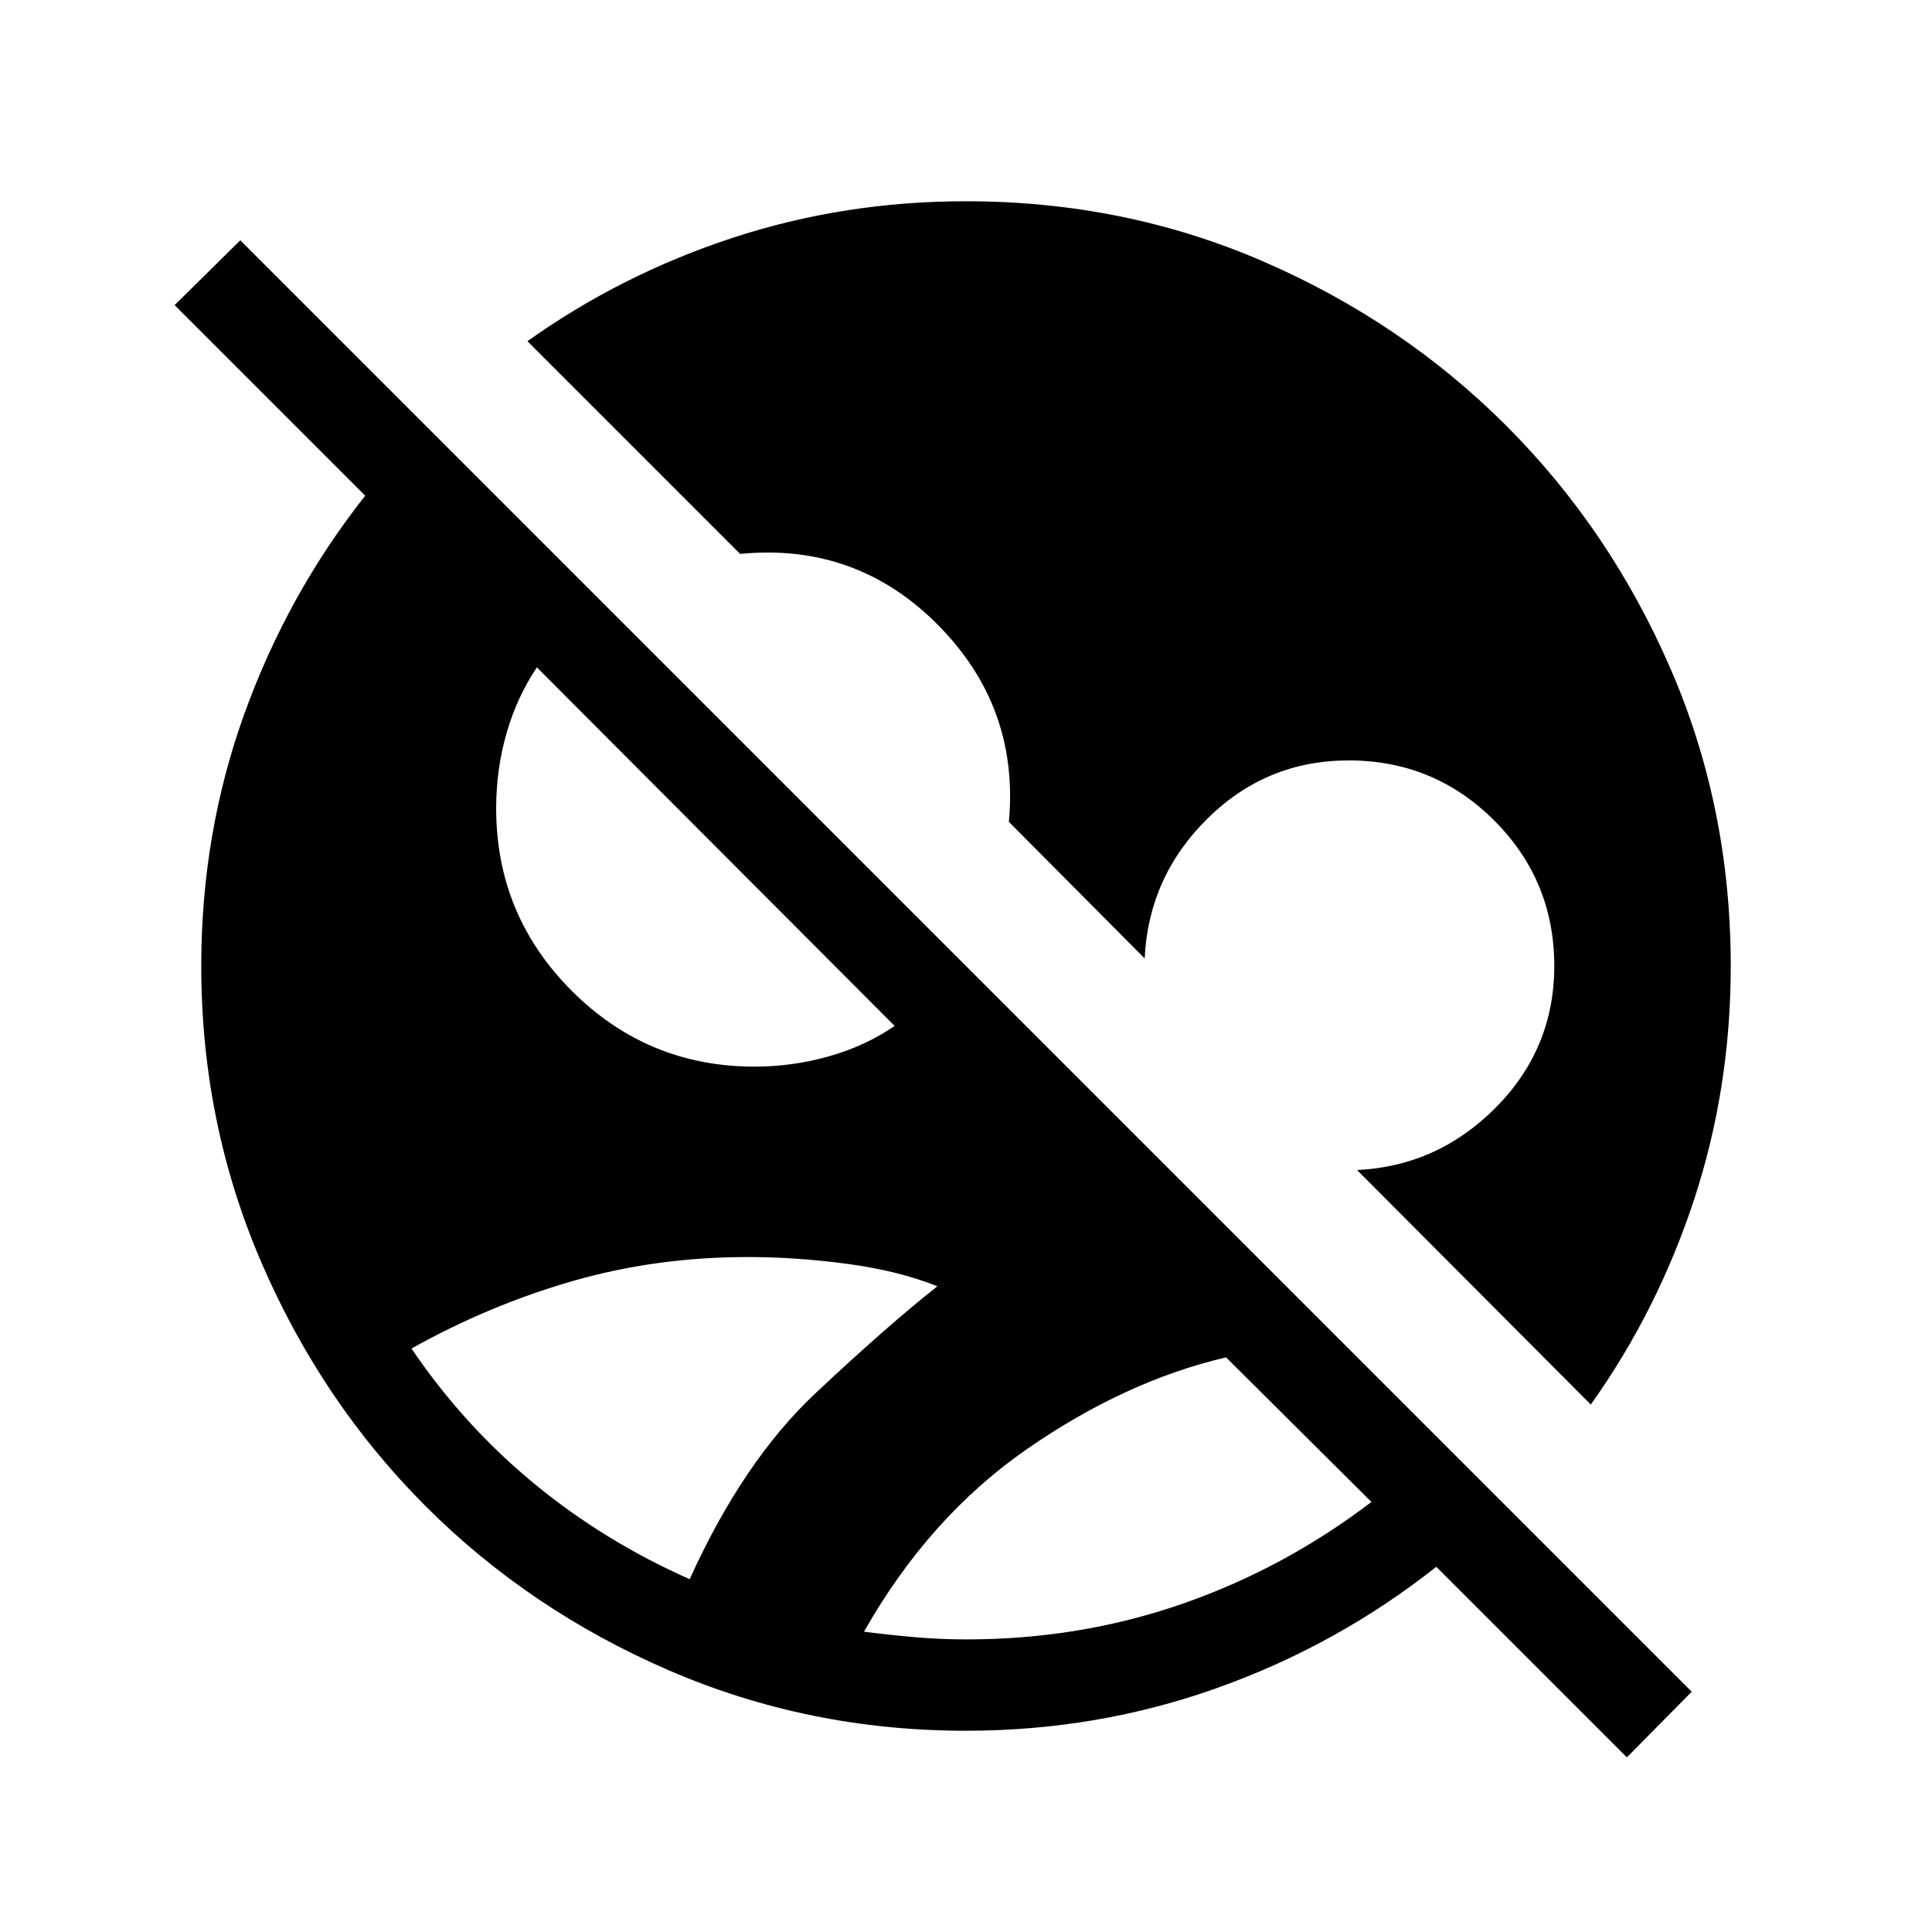 <svg xmlns="http://www.w3.org/2000/svg" width="48" height="48" viewBox="0 -960 960 960"><path d="m808.38-86.77-94.69-94.69q-49.23 38.92-108.84 60.19Q545.23-100 480-100q-78.15 0-147.5-29.96t-120.96-81.58q-51.62-51.61-81.58-120.96T100-480q0-66 21.46-125.42 21.46-59.43 60-108.27l-94.69-94.69 32.62-32.23 721.22 721.22-32.23 32.62Zm-328-58.62q56.08 0 106.89-17.61 50.81-17.62 94.19-50.69l-72.23-71.85q-50 11.69-98.77 45.46-48.77 33.77-81.15 90.85 12.46 1.61 25.23 2.73 12.77 1.11 25.84 1.11Zm-137.69-29.92q26.62-58.69 62.5-92.38 35.89-33.69 60.58-53.16-19.16-7.69-44.54-11.11-25.38-3.42-49.77-3.42-45.46 0-86.88 11.92-41.43 11.92-80.12 33.54 25.85 38.15 60.77 66.96 34.92 28.81 77.46 47.65Zm447.77-86.77L674.31-378.62q40.15-1.92 69.07-31.19 28.93-29.27 28.93-70.19 0-42.46-29.85-72.31-29.85-29.84-72.31-29.84-40.92 0-70.19 28.92-29.27 28.92-31.19 69.46l-67.46-67.85q5.23-57.07-35.31-97.92-40.54-40.84-98.23-35.23L262.08-790.46q46.54-33.15 101.92-51.35Q419.39-860 480-860q78.77 0 147.81 29.96t120.65 81.58q51.62 51.61 81.58 120.65T860-480q0 60.61-18.19 116-18.2 55.38-51.35 101.92ZM374.92-430q18.93 0 37.08-5.15 18.15-5.16 32.54-15.08L266.77-628.39q-9.92 14.77-15.08 32.74-5.15 17.96-5.15 37.27 0 53.15 37.61 90.76Q321.77-430 374.92-430Z"/></svg>